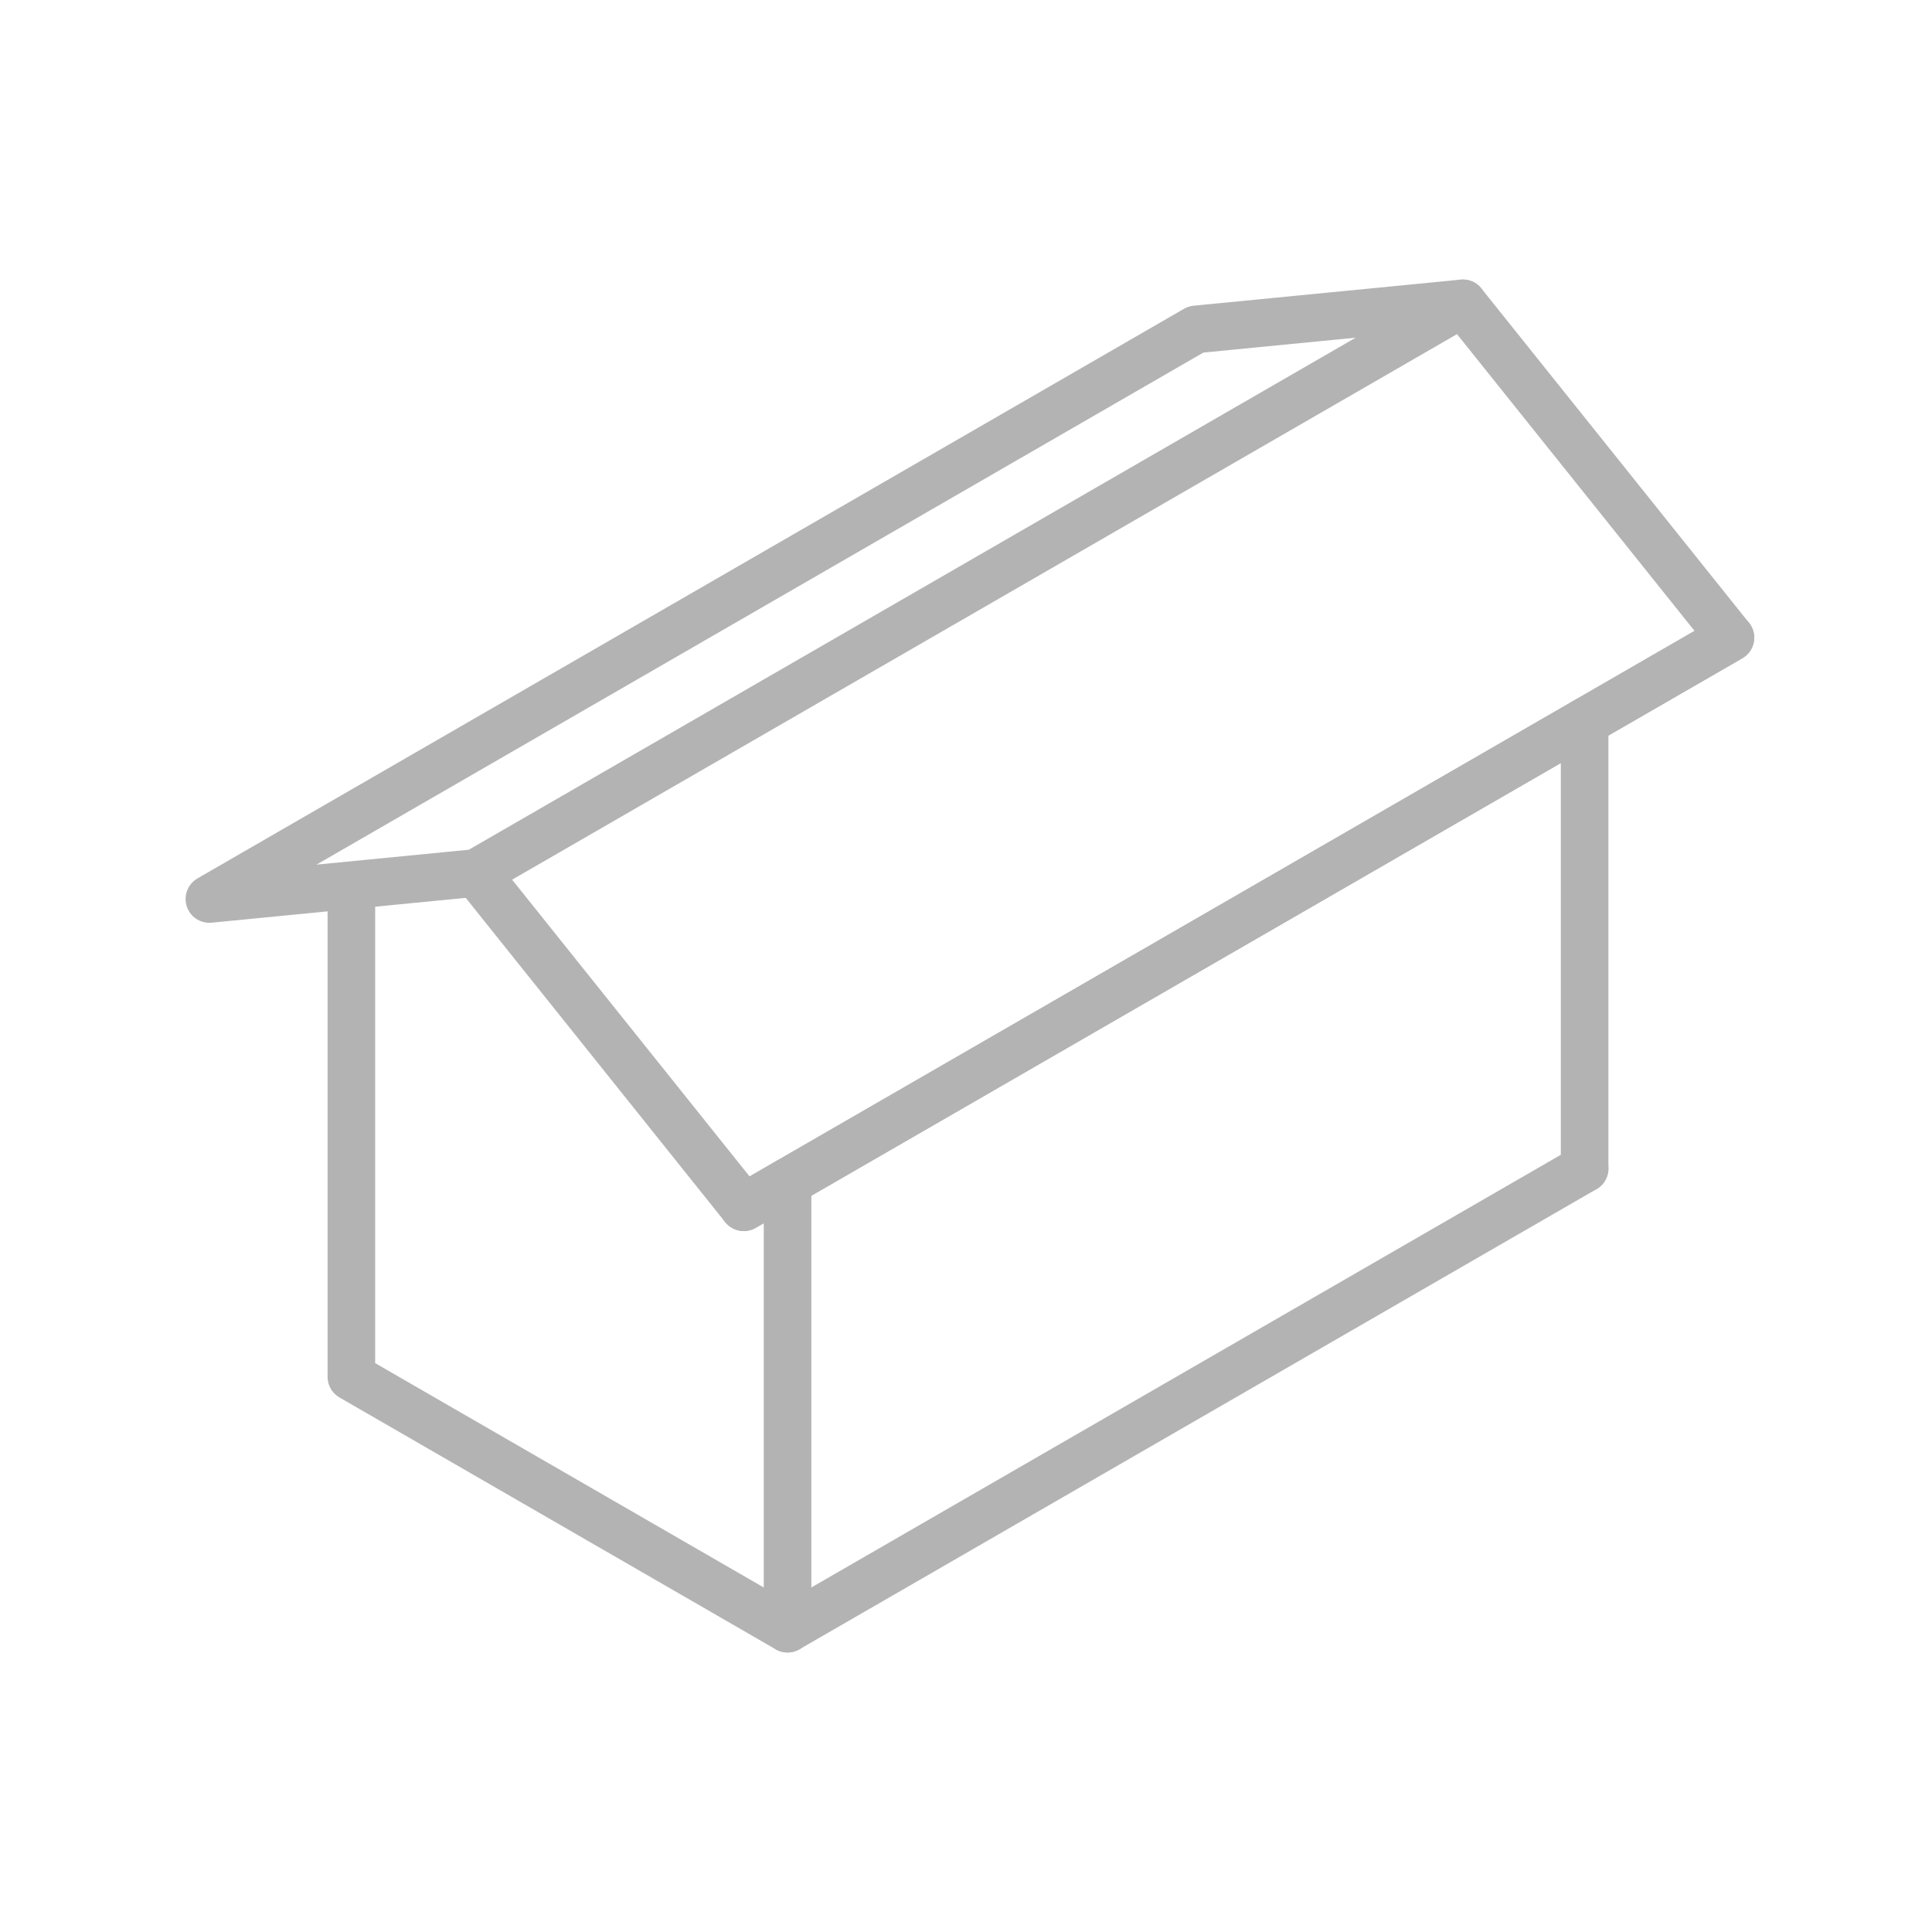 <?xml version="1.0" encoding="UTF-8"?>
<svg id="Réteg_2" xmlns="http://www.w3.org/2000/svg" xmlns:xlink="http://www.w3.org/1999/xlink" viewBox="0 0 203 203">
  <defs>
    <style>
      .cls-1 {
        fill: none;
        stroke: #b3b3b3;
        stroke-linecap: round;
        stroke-linejoin: round;
        stroke-width: 5px;
      }

      .cls-2 {
        fill: url(#linear-gradient);
        opacity: 0;
      }
    </style>
    <linearGradient id="linear-gradient" x1="0" y1="101.5" x2="203" y2="101.5" gradientUnits="userSpaceOnUse">
      <stop offset="0" stop-color="#e57253"/>
      <stop offset="1" stop-color="#e94e1b"/>
    </linearGradient>
  </defs>
  <g id="types_of_roofs">
    <g>
      <rect class="cls-2" width="203" height="203" rx="12" ry="12"/>
      <polyline class="cls-1" points="82.75 124.19 82.75 171.13 36.92 144.67 36.92 93.09"/>
      <line class="cls-1" x1="166.5" y1="75.84" x2="166.5" y2="122.78"/>
      <line class="cls-1" x1="82.75" y1="171.13" x2="166.5" y2="122.78"/>
      <line class="cls-1" x1="78.15" y1="126.85" x2="181.82" y2="67"/>
      <polyline class="cls-1" points="50.04 91.72 78.15 126.85 181.82 67 153.7 31.87"/>
      <polygon class="cls-1" points="125.66 34.61 153.7 31.87 50.04 91.72 22 94.46 125.66 34.61"/>
    </g>
  </g>
</svg>
